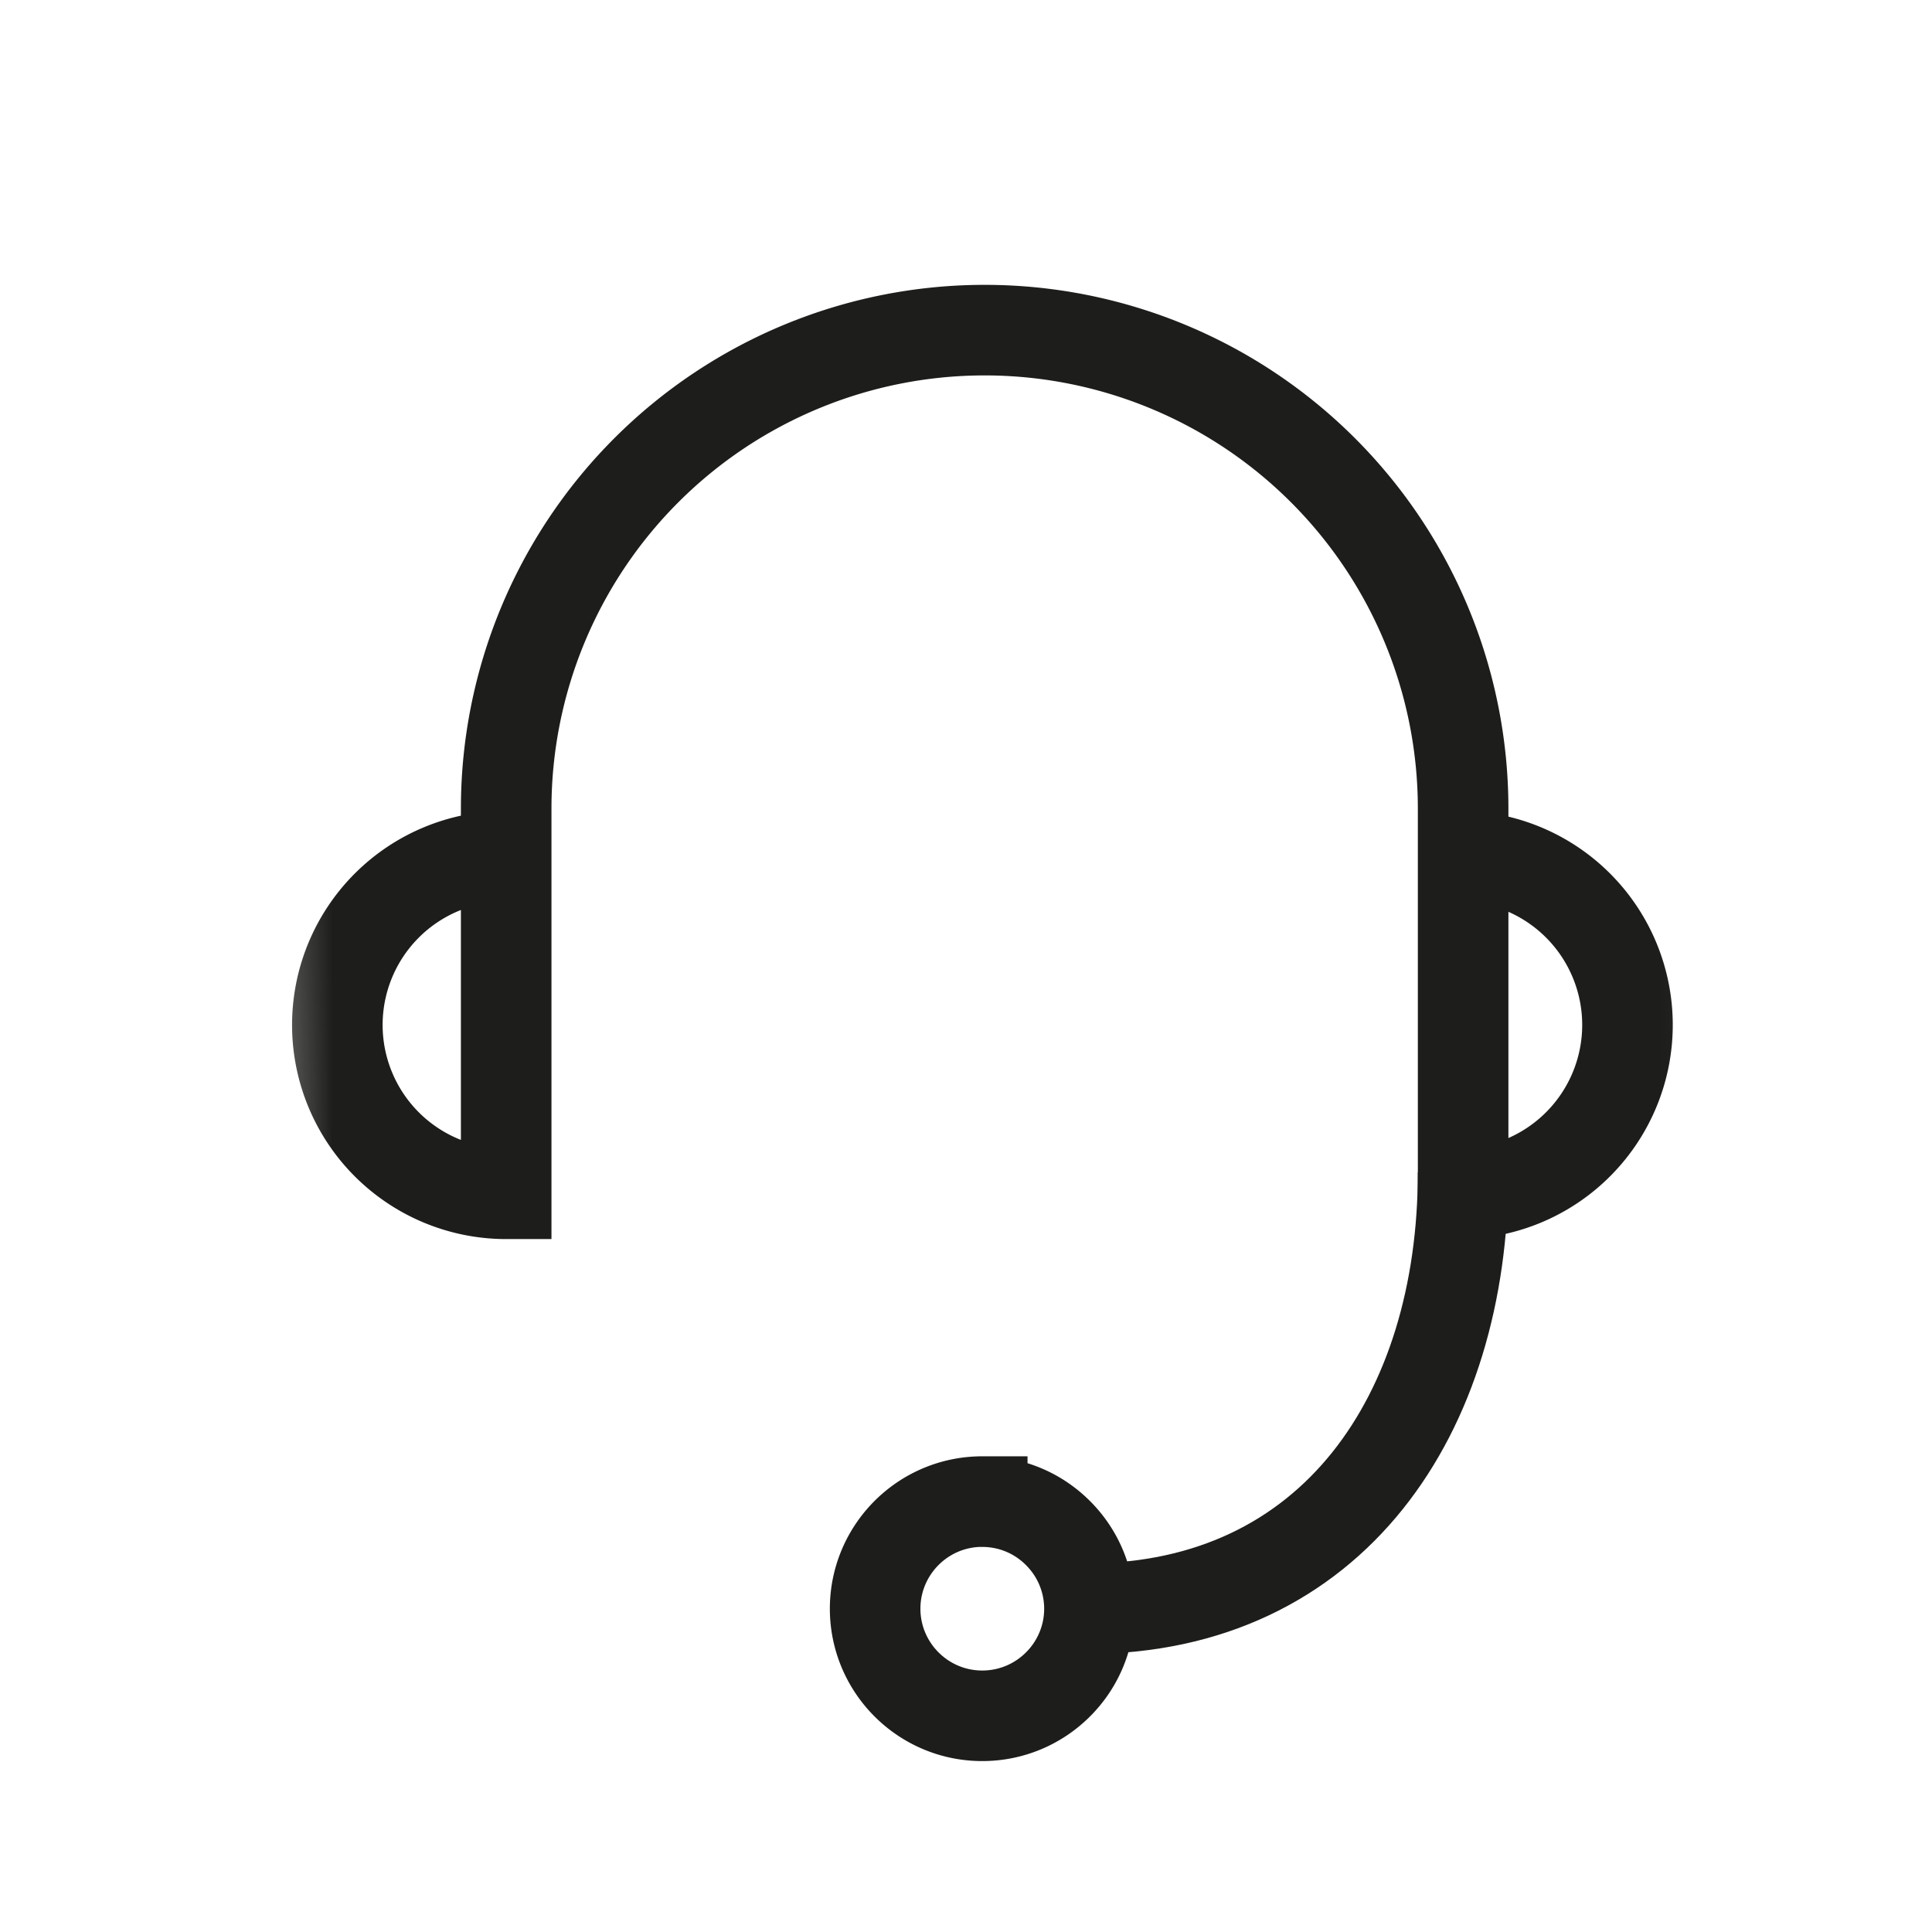 <svg width="32" height="32" xmlns="http://www.w3.org/2000/svg" xmlns:xlink="http://www.w3.org/1999/xlink">
    <defs>
        <path id="a" d="m0 0 .616 24h24.618l-.616-24"/>
    </defs>
    <g fill="none" fill-rule="evenodd">
        <path d="M0 0h32v32H0z"/>
        <g transform="translate(4 4)">
            <mask id="b" fill="#fff">
                <use xlink:href="#a"/>
            </mask>
            <path d="M20.234 10.18a2.797 2.797 0 0 1 0 5.592V9.393a7.925 7.925 0 0 0-15.85 0v6.38a2.796 2.796 0 1 1 0-5.593" stroke="#1D1D1B" stroke-width="1.5" mask="url(#b)"/>
        </g>
        <g stroke="#1D1D1B" stroke-width="1.5">
            <path d="M17.998 26.645c4.085 0 6.236-3.235 6.236-7.227"/>
            <path d="M16.269 24.872c.49 0 .933.198 1.254.52a1.768 1.768 0 0 1 0 2.508c-.32.32-.764.519-1.254.519s-.933-.199-1.254-.52c-.32-.32-.52-.764-.52-1.254s.2-.933.52-1.254c.32-.32.764-.52 1.254-.52z"/>
        </g>
    </g>
</svg>
